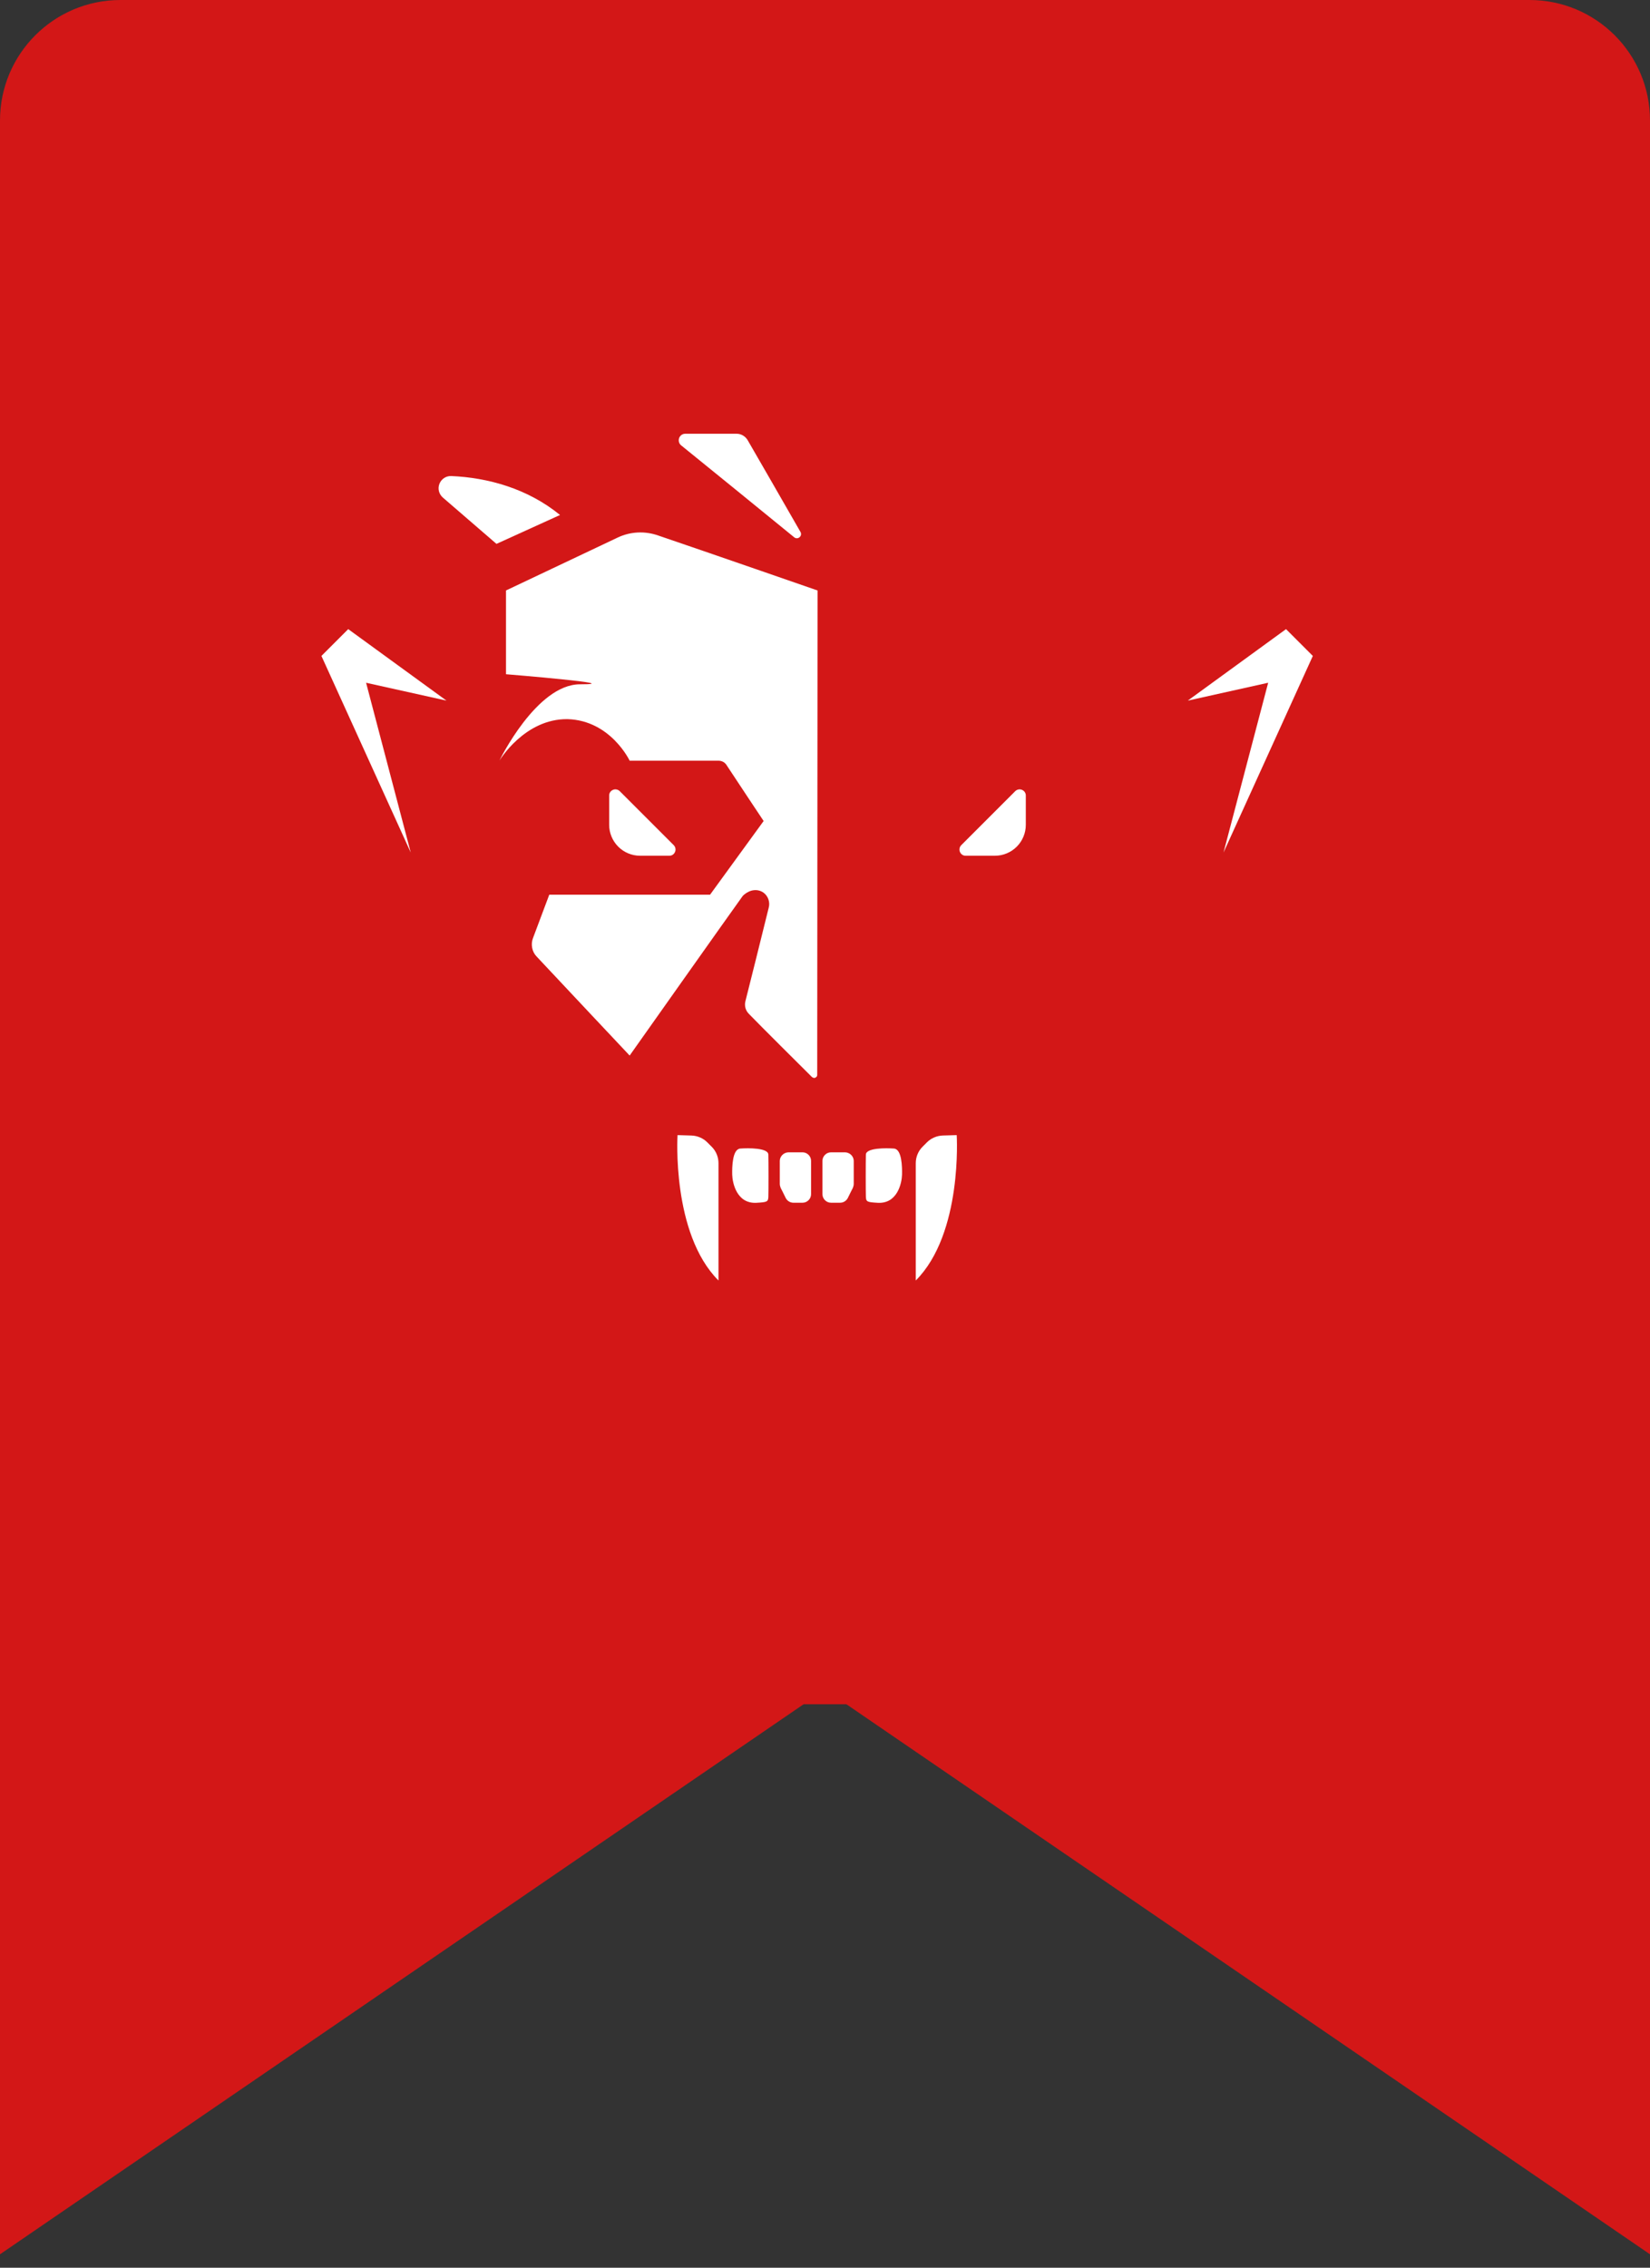 <svg width="107" height="147" viewBox="0 0 107 147" fill="none" xmlns="http://www.w3.org/2000/svg">
<rect x="0" y="0" width="107" height="147" fill="#333333" stroke="none"/>
<path d="M0 7.81C0 3.497 3.497 0 7.81 0H99.19C103.503 0 107 3.497 107 7.81V110.474H0V7.81Z" fill="#D31717"/>
<path d="M0 146.13L52.805 110H0V146.13Z" fill="#D31717"/>
<path d="M107 146.13L54.195 110H107V146.13Z" fill="#D31717"/>
<path fill-rule="evenodd" clip-rule="evenodd" d="M43.938 73.581C43.938 73.581 43.539 79.953 46.593 83.007C46.593 83.007 46.593 77.311 46.593 75.4C46.593 75.001 46.434 74.616 46.155 74.338C46.062 74.245 45.956 74.139 45.863 74.046C45.597 73.78 45.225 73.621 44.84 73.608C44.429 73.594 43.938 73.581 43.938 73.581Z" fill="white"/>
<path fill-rule="evenodd" clip-rule="evenodd" d="M62.041 73.581C62.041 73.581 62.439 79.953 59.386 83.006C59.386 83.006 59.386 77.311 59.386 75.399C59.386 75.001 59.545 74.616 59.824 74.337C59.917 74.245 60.023 74.138 60.116 74.045C60.382 73.78 60.753 73.621 61.138 73.607C61.55 73.594 62.041 73.581 62.041 73.581Z" fill="white"/>
<path fill-rule="evenodd" clip-rule="evenodd" d="M49.046 77.969C49.749 77.93 49.814 77.904 49.827 77.578C49.84 77.252 49.84 75.286 49.827 74.844C49.814 74.401 48.512 74.414 48.004 74.453C47.496 74.492 47.471 75.625 47.483 76.146C47.496 76.667 47.77 78.034 49.046 77.969Z" fill="white"/>
<path fill-rule="evenodd" clip-rule="evenodd" d="M56.932 77.969C56.229 77.93 56.164 77.904 56.151 77.578C56.138 77.252 56.138 75.286 56.151 74.844C56.164 74.401 57.466 74.414 57.974 74.453C58.482 74.492 58.508 75.625 58.495 76.146C58.482 76.667 58.208 78.034 56.932 77.969Z" fill="white"/>
<path fill-rule="evenodd" clip-rule="evenodd" d="M52.597 75.255C52.597 75.105 52.542 74.969 52.433 74.86C52.324 74.751 52.188 74.697 52.039 74.697H51.14C50.827 74.697 50.568 74.955 50.568 75.255C50.568 75.758 50.568 76.466 50.568 76.739C50.568 76.834 50.595 76.916 50.623 76.997C50.704 77.147 50.84 77.433 50.949 77.651C51.045 77.841 51.235 77.964 51.453 77.964C51.63 77.964 51.834 77.964 52.039 77.964C52.188 77.964 52.324 77.91 52.433 77.801C52.542 77.692 52.597 77.556 52.597 77.406C52.597 76.807 52.597 75.854 52.597 75.255Z" fill="white"/>
<path fill-rule="evenodd" clip-rule="evenodd" d="M53.335 75.255C53.335 75.105 53.39 74.969 53.498 74.86C53.608 74.751 53.743 74.697 53.893 74.697H54.792C55.105 74.697 55.364 74.955 55.364 75.255C55.364 75.758 55.364 76.466 55.364 76.739C55.364 76.834 55.337 76.916 55.309 76.997C55.228 77.147 55.091 77.433 54.983 77.651C54.887 77.841 54.697 77.964 54.479 77.964C54.302 77.964 54.097 77.964 53.893 77.964C53.743 77.964 53.608 77.91 53.498 77.801C53.39 77.692 53.335 77.556 53.335 77.406C53.335 76.807 53.335 75.854 53.335 75.255Z" fill="white"/>
<path fill-rule="evenodd" clip-rule="evenodd" d="M28.953 45.416L22.582 40.782L20.844 42.52L26.636 55.263L23.74 44.258L28.953 45.416Z" fill="white"/>
<path fill-rule="evenodd" clip-rule="evenodd" d="M48.573 65.731C48.351 65.514 48.264 65.209 48.338 64.905C48.625 63.776 49.35 60.865 49.854 58.824C49.946 58.476 49.811 58.085 49.516 57.867C49.22 57.65 48.825 57.651 48.508 57.824C48.425 57.868 48.356 57.911 48.304 57.955C48.247 57.998 48.195 58.041 48.16 58.085C47.465 59.04 40.832 68.424 40.832 68.424C40.832 68.424 36.292 63.602 34.789 61.994C34.498 61.69 34.411 61.213 34.559 60.822C34.937 59.823 35.619 57.998 35.619 57.998H46.045L49.52 53.22C49.52 53.22 47.695 50.483 47.1 49.571C46.983 49.397 46.787 49.31 46.579 49.31C45.302 49.31 40.832 49.31 40.832 49.31C40.832 49.31 39.602 46.704 36.814 46.617C34.02 46.574 32.383 49.31 32.383 49.31C32.383 49.31 34.785 44.358 37.613 44.358C40.814 44.358 32.813 43.706 32.813 43.706V38.276C32.813 38.276 37.674 35.974 40.059 34.844C40.884 34.453 41.827 34.41 42.687 34.714C45.758 35.757 53.017 38.276 53.017 38.276C53.017 38.276 52.999 65.687 52.995 69.684C52.995 69.771 52.947 69.814 52.873 69.858C52.795 69.901 52.713 69.857 52.652 69.814C51.779 68.945 49.459 66.643 48.573 65.731Z" fill="white"/>
<path fill-rule="evenodd" clip-rule="evenodd" d="M77.026 45.416L83.397 40.782L85.135 42.52L79.343 55.263L82.239 44.258L77.026 45.416Z" fill="white"/>
<path fill-rule="evenodd" clip-rule="evenodd" d="M39.504 51.561C39.504 51.399 39.604 51.262 39.754 51.199C39.904 51.137 40.079 51.174 40.191 51.287C41.116 52.211 42.765 53.86 43.689 54.784C43.801 54.897 43.839 55.072 43.776 55.221C43.714 55.371 43.577 55.471 43.414 55.471C42.864 55.471 42.165 55.471 41.503 55.471C40.978 55.471 40.466 55.259 40.092 54.884C39.717 54.509 39.504 53.997 39.504 53.473V51.561Z" fill="white"/>
<path fill-rule="evenodd" clip-rule="evenodd" d="M66.522 51.561C66.522 51.399 66.422 51.262 66.272 51.199C66.123 51.137 65.948 51.174 65.835 51.287C64.911 52.211 63.262 53.86 62.338 54.784C62.225 54.897 62.188 55.072 62.25 55.221C62.313 55.371 62.45 55.471 62.612 55.471C63.162 55.471 63.862 55.471 64.524 55.471C65.048 55.471 65.56 55.259 65.935 54.884C66.31 54.509 66.522 53.997 66.522 53.473V51.561Z" fill="white"/>
<path fill-rule="evenodd" clip-rule="evenodd" d="M44.167 28.866C44.03 28.754 43.98 28.566 44.042 28.391C44.105 28.229 44.255 28.117 44.442 28.117C45.504 28.117 47.003 28.117 47.765 28.117C48.064 28.117 48.339 28.279 48.489 28.541C49.139 29.653 50.913 32.751 51.912 34.487C51.974 34.6 51.949 34.749 51.849 34.824C51.749 34.912 51.612 34.912 51.512 34.837C49.638 33.313 45.904 30.265 44.167 28.866Z" fill="white"/>
<path fill-rule="evenodd" clip-rule="evenodd" d="M32.195 35.256C32.195 35.256 30.184 33.52 28.71 32.246C28.46 32.021 28.373 31.671 28.498 31.359C28.623 31.047 28.922 30.847 29.26 30.859C31.621 30.959 34.206 31.659 36.317 33.383L32.195 35.256Z" fill="white"/>
</svg>
